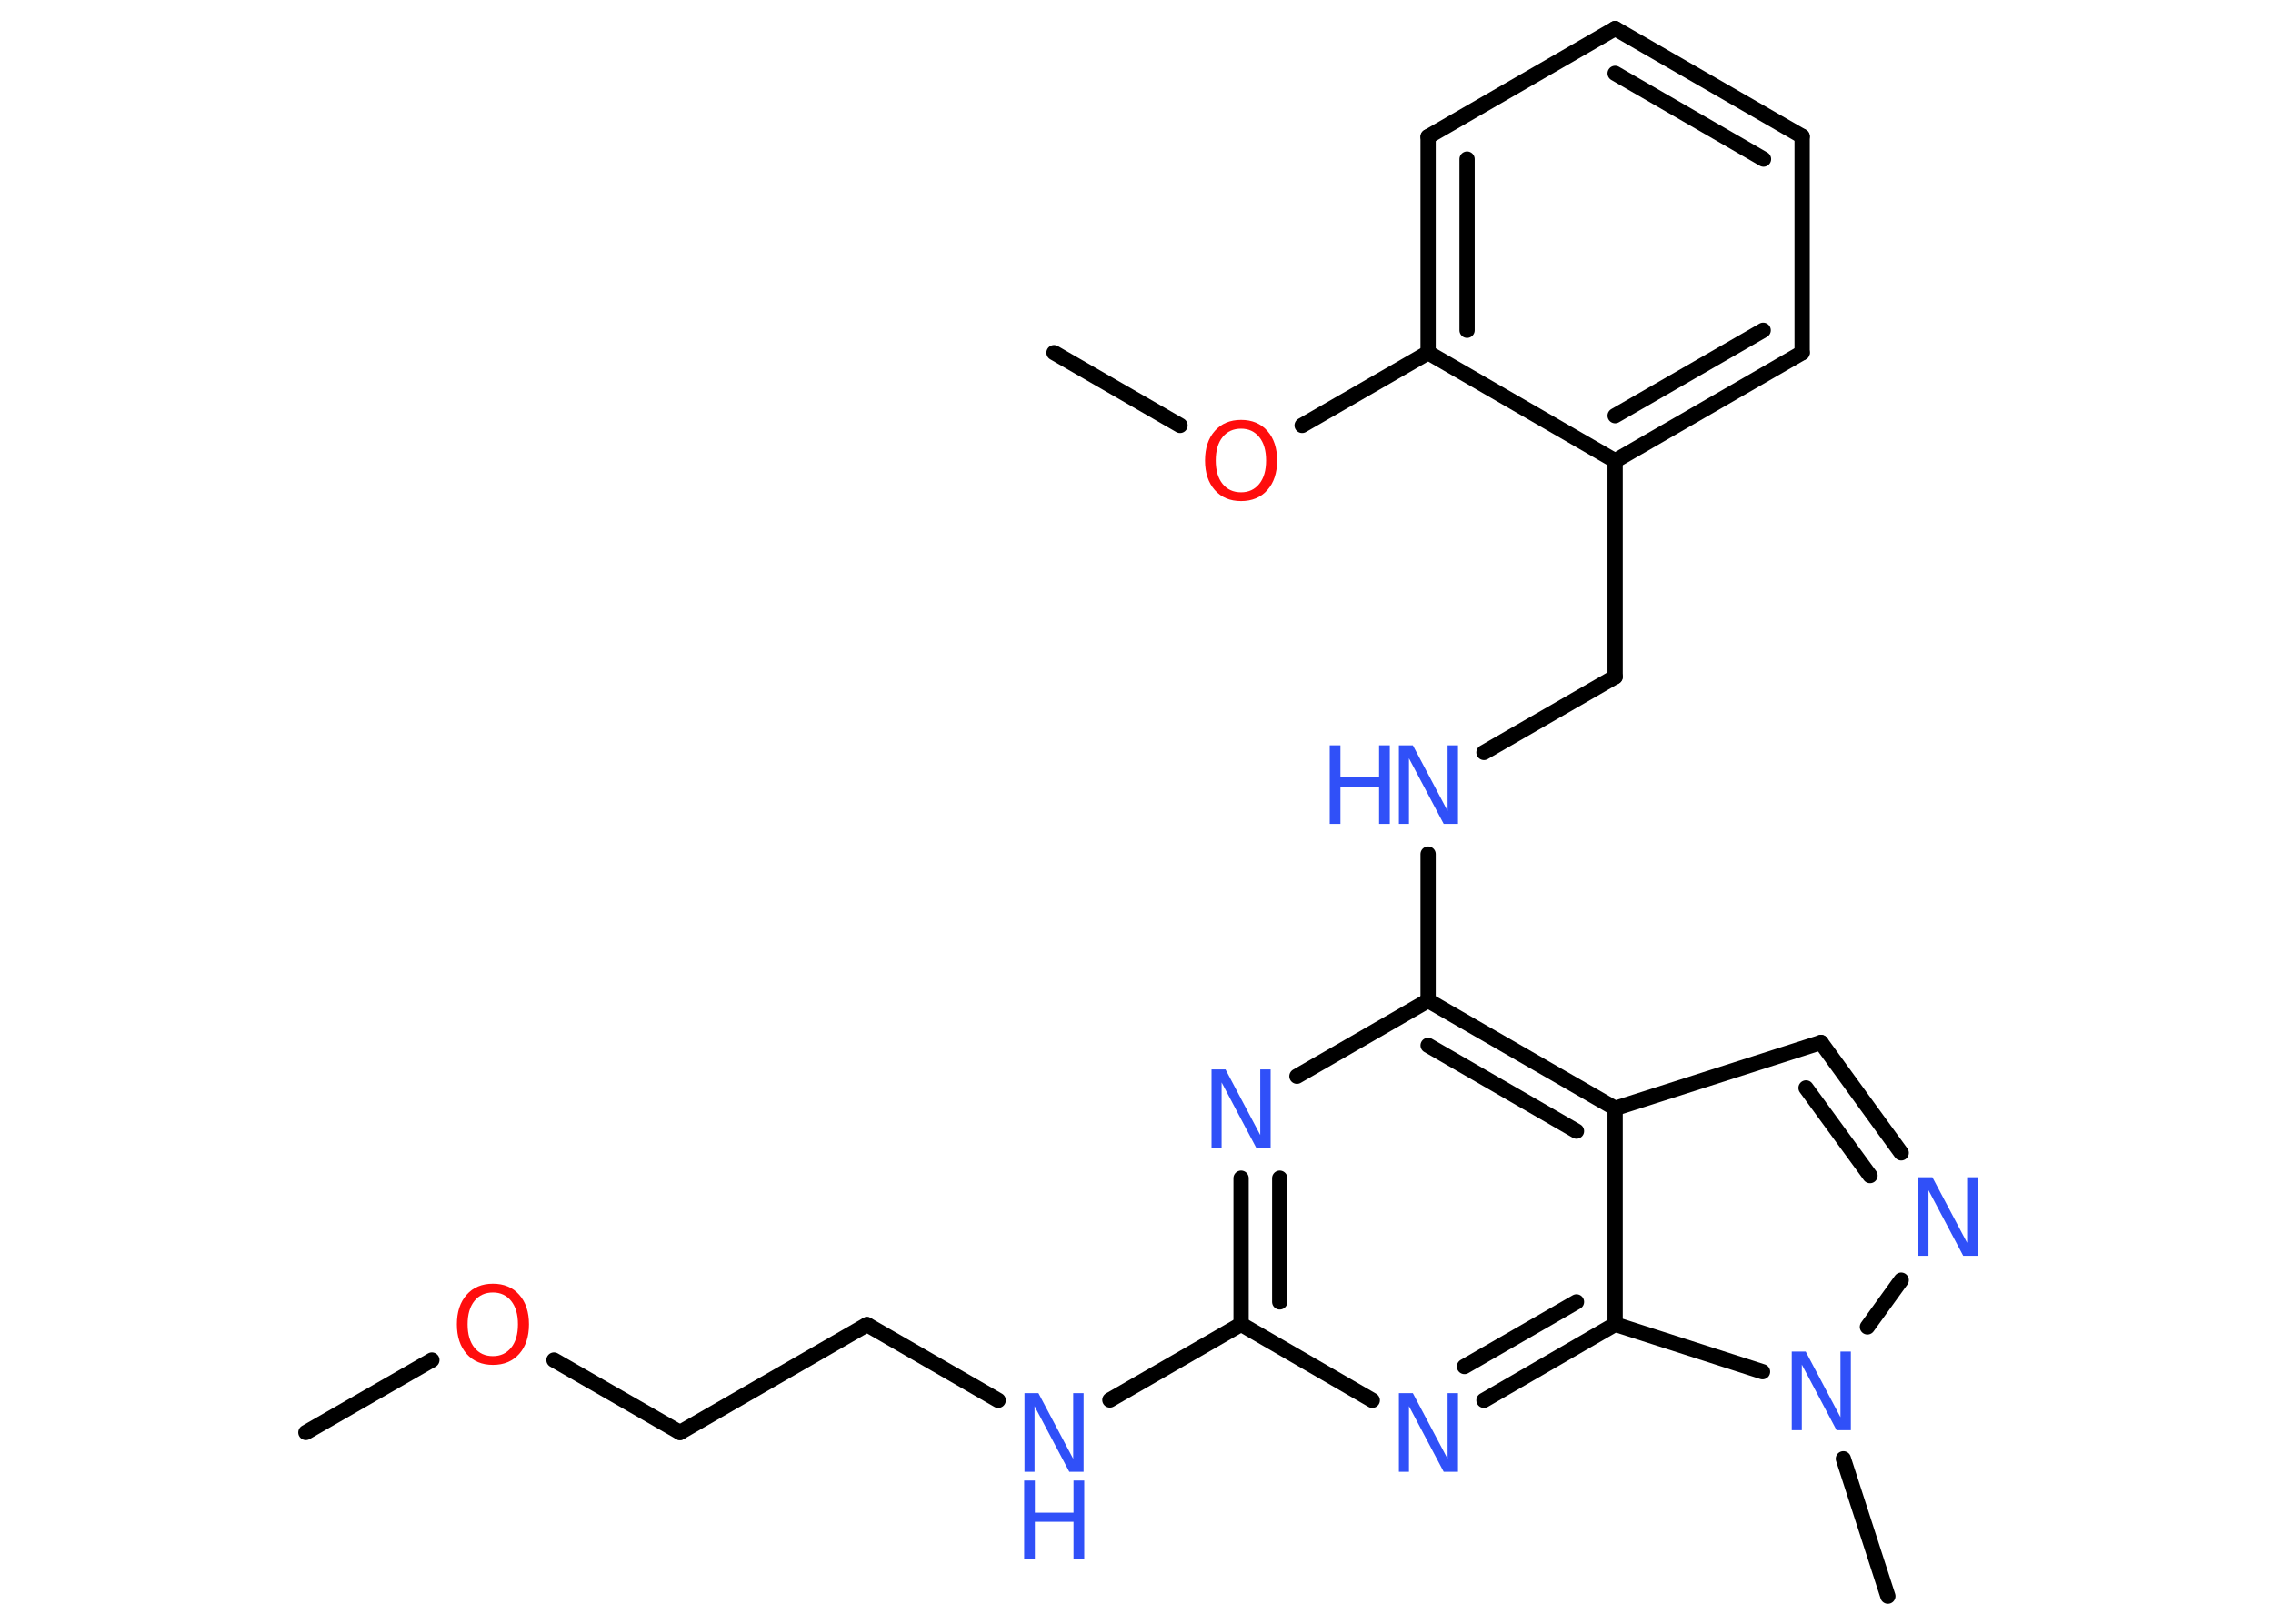 <?xml version='1.0' encoding='UTF-8'?>
<!DOCTYPE svg PUBLIC "-//W3C//DTD SVG 1.1//EN" "http://www.w3.org/Graphics/SVG/1.1/DTD/svg11.dtd">
<svg version='1.2' xmlns='http://www.w3.org/2000/svg' xmlns:xlink='http://www.w3.org/1999/xlink' width='70.0mm' height='50.0mm' viewBox='0 0 70.0 50.0'>
  <desc>Generated by the Chemistry Development Kit (http://github.com/cdk)</desc>
  <g stroke-linecap='round' stroke-linejoin='round' stroke='#000000' stroke-width='.47' fill='#3050F8'>
    <rect x='.0' y='.0' width='70.0' height='50.0' fill='#FFFFFF' stroke='none'/>
    <g id='mol1' class='mol'>
      <line id='mol1bnd1' class='bond' x1='9.42' y1='44.11' x2='13.3' y2='41.88'/>
      <line id='mol1bnd2' class='bond' x1='17.06' y1='41.88' x2='20.94' y2='44.11'/>
      <line id='mol1bnd3' class='bond' x1='20.94' y1='44.11' x2='26.7' y2='40.79'/>
      <line id='mol1bnd4' class='bond' x1='26.7' y1='40.79' x2='30.74' y2='43.12'/>
      <line id='mol1bnd5' class='bond' x1='34.18' y1='43.11' x2='38.22' y2='40.78'/>
      <g id='mol1bnd6' class='bond'>
        <line x1='38.22' y1='36.28' x2='38.22' y2='40.78'/>
        <line x1='39.41' y1='36.28' x2='39.41' y2='40.09'/>
      </g>
      <line id='mol1bnd7' class='bond' x1='39.94' y1='33.14' x2='43.98' y2='30.81'/>
      <line id='mol1bnd8' class='bond' x1='43.98' y1='30.81' x2='43.98' y2='26.3'/>
      <line id='mol1bnd9' class='bond' x1='45.7' y1='23.17' x2='49.74' y2='20.84'/>
      <line id='mol1bnd10' class='bond' x1='49.74' y1='20.84' x2='49.74' y2='14.19'/>
      <g id='mol1bnd11' class='bond'>
        <line x1='49.74' y1='14.19' x2='55.5' y2='10.86'/>
        <line x1='49.74' y1='12.8' x2='54.3' y2='10.17'/>
      </g>
      <line id='mol1bnd12' class='bond' x1='55.5' y1='10.86' x2='55.5' y2='4.2'/>
      <g id='mol1bnd13' class='bond'>
        <line x1='55.5' y1='4.2' x2='49.74' y2='.88'/>
        <line x1='54.31' y1='4.9' x2='49.74' y2='2.26'/>
      </g>
      <line id='mol1bnd14' class='bond' x1='49.74' y1='.88' x2='43.98' y2='4.21'/>
      <g id='mol1bnd15' class='bond'>
        <line x1='43.98' y1='4.21' x2='43.98' y2='10.86'/>
        <line x1='45.18' y1='4.9' x2='45.18' y2='10.17'/>
      </g>
      <line id='mol1bnd16' class='bond' x1='49.74' y1='14.19' x2='43.98' y2='10.86'/>
      <line id='mol1bnd17' class='bond' x1='43.98' y1='10.86' x2='40.1' y2='13.1'/>
      <line id='mol1bnd18' class='bond' x1='36.34' y1='13.1' x2='32.46' y2='10.86'/>
      <g id='mol1bnd19' class='bond'>
        <line x1='49.74' y1='34.13' x2='43.98' y2='30.81'/>
        <line x1='48.55' y1='34.83' x2='43.98' y2='32.19'/>
      </g>
      <line id='mol1bnd20' class='bond' x1='49.74' y1='34.13' x2='56.08' y2='32.1'/>
      <g id='mol1bnd21' class='bond'>
        <line x1='58.55' y1='35.5' x2='56.08' y2='32.1'/>
        <line x1='57.59' y1='36.2' x2='55.62' y2='33.5'/>
      </g>
      <line id='mol1bnd22' class='bond' x1='58.55' y1='39.42' x2='57.51' y2='40.86'/>
      <line id='mol1bnd23' class='bond' x1='56.77' y1='44.92' x2='58.14' y2='49.15'/>
      <line id='mol1bnd24' class='bond' x1='54.28' y1='42.24' x2='49.74' y2='40.78'/>
      <line id='mol1bnd25' class='bond' x1='49.74' y1='34.13' x2='49.74' y2='40.78'/>
      <g id='mol1bnd26' class='bond'>
        <line x1='45.7' y1='43.12' x2='49.74' y2='40.78'/>
        <line x1='45.1' y1='42.08' x2='48.55' y2='40.09'/>
      </g>
      <line id='mol1bnd27' class='bond' x1='38.22' y1='40.78' x2='42.26' y2='43.12'/>
      <path id='mol1atm2' class='atom' d='M15.18 39.8q-.36 .0 -.57 .26q-.21 .26 -.21 .72q.0 .46 .21 .72q.21 .26 .57 .26q.35 .0 .56 -.26q.21 -.26 .21 -.72q.0 -.46 -.21 -.72q-.21 -.26 -.56 -.26zM15.18 39.53q.51 .0 .81 .34q.3 .34 .3 .91q.0 .57 -.3 .91q-.3 .34 -.81 .34q-.51 .0 -.81 -.34q-.3 -.34 -.3 -.91q.0 -.57 .3 -.91q.3 -.34 .81 -.34z' stroke='none' fill='#FF0D0D'/>
      <g id='mol1atm5' class='atom'>
        <path d='M31.54 42.9h.44l1.07 2.02v-2.02h.32v2.42h-.44l-1.07 -2.02v2.02h-.31v-2.42z' stroke='none'/>
        <path d='M31.54 45.59h.33v.99h1.19v-.99h.33v2.42h-.33v-1.15h-1.19v1.15h-.33v-2.42z' stroke='none'/>
      </g>
      <path id='mol1atm7' class='atom' d='M37.3 32.93h.44l1.07 2.02v-2.02h.32v2.42h-.44l-1.07 -2.02v2.02h-.31v-2.42z' stroke='none'/>
      <g id='mol1atm9' class='atom'>
        <path d='M43.07 22.95h.44l1.07 2.02v-2.02h.32v2.42h-.44l-1.07 -2.02v2.02h-.31v-2.42z' stroke='none'/>
        <path d='M40.95 22.95h.33v.99h1.19v-.99h.33v2.42h-.33v-1.15h-1.19v1.15h-.33v-2.42z' stroke='none'/>
      </g>
      <path id='mol1atm17' class='atom' d='M38.22 13.2q-.36 .0 -.57 .26q-.21 .26 -.21 .72q.0 .46 .21 .72q.21 .26 .57 .26q.35 .0 .56 -.26q.21 -.26 .21 -.72q.0 -.46 -.21 -.72q-.21 -.26 -.56 -.26zM38.22 12.93q.51 .0 .81 .34q.3 .34 .3 .91q.0 .57 -.3 .91q-.3 .34 -.81 .34q-.51 .0 -.81 -.34q-.3 -.34 -.3 -.91q.0 -.57 .3 -.91q.3 -.34 .81 -.34z' stroke='none' fill='#FF0D0D'/>
      <path id='mol1atm21' class='atom' d='M59.07 36.25h.44l1.07 2.02v-2.02h.32v2.42h-.44l-1.07 -2.02v2.02h-.31v-2.42z' stroke='none'/>
      <path id='mol1atm22' class='atom' d='M55.17 41.62h.44l1.07 2.02v-2.02h.32v2.42h-.44l-1.07 -2.02v2.02h-.31v-2.42z' stroke='none'/>
      <path id='mol1atm25' class='atom' d='M43.07 42.9h.44l1.07 2.02v-2.02h.32v2.42h-.44l-1.07 -2.02v2.02h-.31v-2.42z' stroke='none'/>
    </g>
  </g>
</svg>

